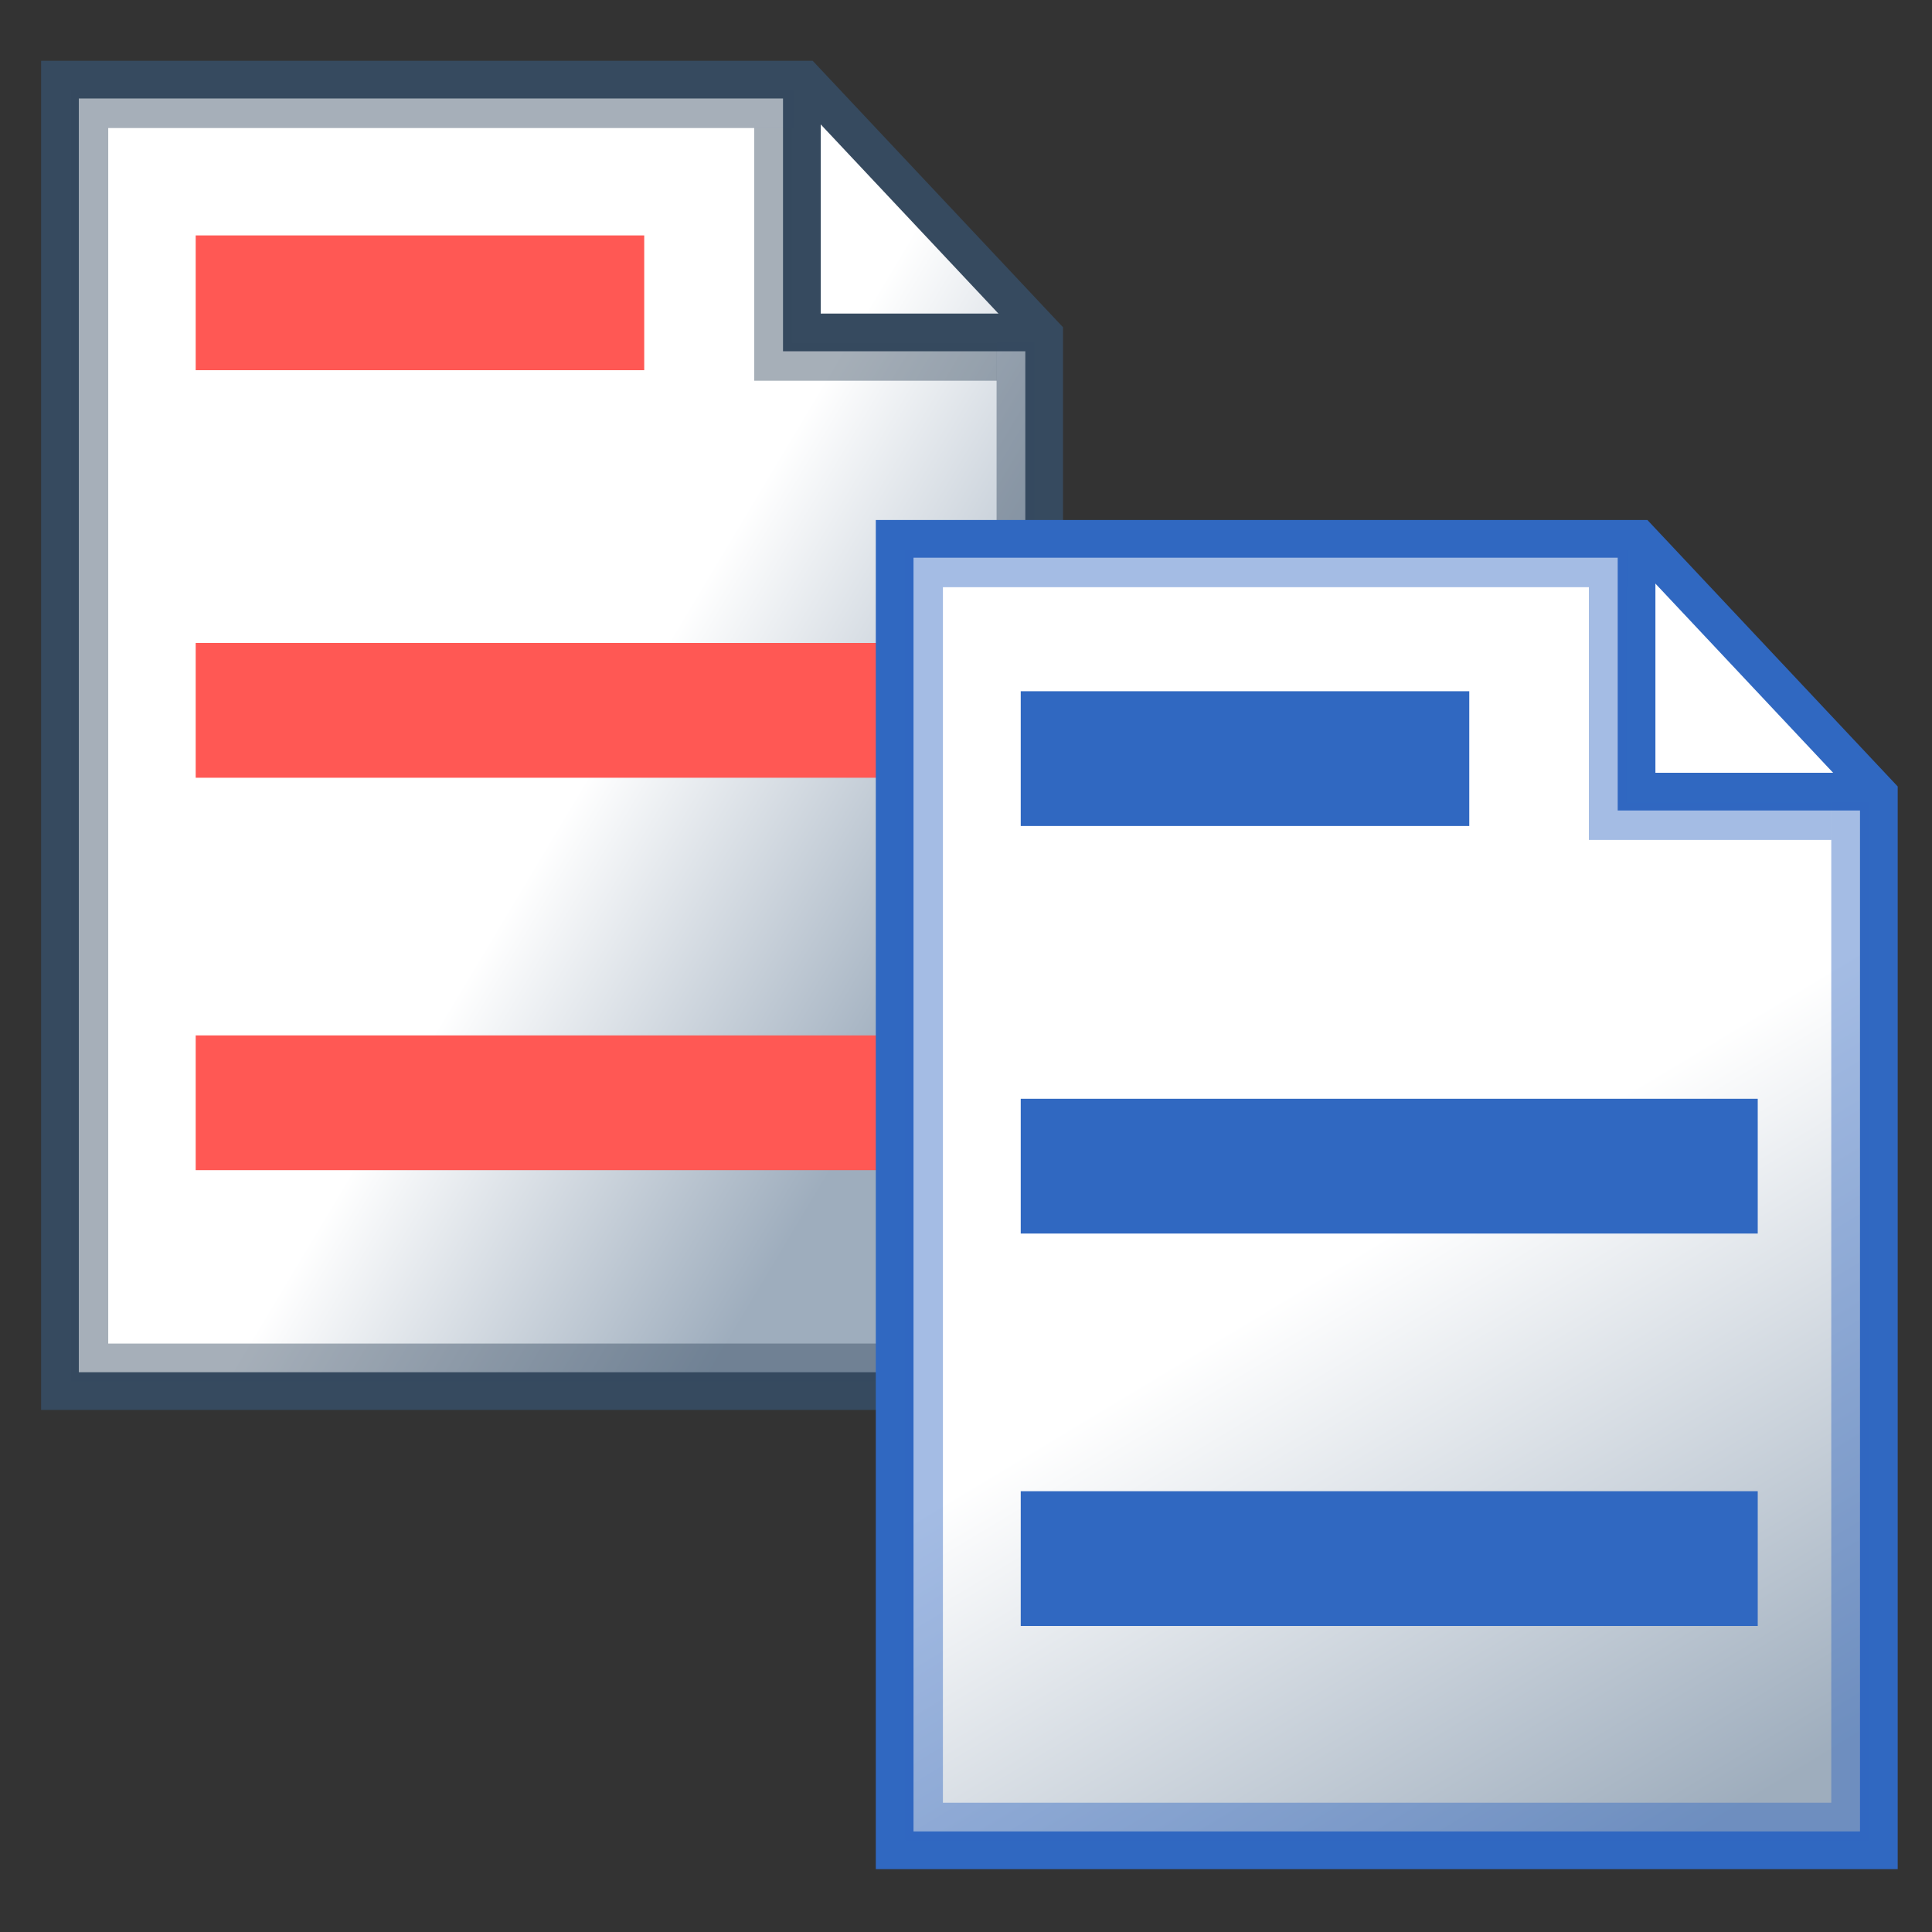 <?xml version="1.0" encoding="UTF-8" standalone="no"?>
<!-- Created with Inkscape (http://www.inkscape.org/) -->

<svg
   width="256"
   height="256"
   viewBox="0 0 67.733 67.733"
   version="1.1"
   id="svg5"
   xml:space="preserve"
   inkscape:version="1.2 (dc2aedaf03, 2022-05-15)"
   sodipodi:docname="Copy.svg"
   inkscape:export-filename="Copy.png"
   inkscape:export-xdpi="12"
   inkscape:export-ydpi="12"
   xmlns:inkscape="http://www.inkscape.org/namespaces/inkscape"
   xmlns:sodipodi="http://sodipodi.sourceforge.net/DTD/sodipodi-0.dtd"
   xmlns:xlink="http://www.w3.org/1999/xlink"
   xmlns="http://www.w3.org/2000/svg"
   xmlns:svg="http://www.w3.org/2000/svg"><rect x="0" y="0" width="67.733" height="67.733" fill="#333333" stroke="none"/><sodipodi:namedview
     id="namedview7"
     pagecolor="#ffffff"
     bordercolor="#000000"
     borderopacity="0.25"
     inkscape:showpageshadow="2"
     inkscape:pageopacity="0.0"
     inkscape:pagecheckerboard="0"
     inkscape:deskcolor="#d1d1d1"
     inkscape:document-units="mm"
     showgrid="false"
     inkscape:zoom="0.26362495"
     inkscape:cx="106.21149"
     inkscape:cy="-233.28596"
     inkscape:window-width="958"
     inkscape:window-height="1008"
     inkscape:window-x="-7"
     inkscape:window-y="0"
     inkscape:window-maximized="0"
     inkscape:current-layer="svg5"
     showguides="true" /><defs
     id="defs2"><linearGradient
       inkscape:collect="always"
       id="linearGradient3370"><stop
         style="stop-color:#ffffff;stop-opacity:1;"
         offset="0"
         id="stop3366" /><stop
         style="stop-color:#9eadbd;stop-opacity:1;"
         offset="1"
         id="stop3368" /></linearGradient><filter
       style="color-interpolation-filters:sRGB"
       inkscape:label="Drop Shadow"
       id="filter19373"
       x="-0.026"
       y="-0.036"
       width="1.087"
       height="1.121"><feFlood
         flood-opacity="0.384"
         flood-color="rgb(0,0,0)"
         result="flood"
         id="feFlood19363" /><feComposite
         in="flood"
         in2="SourceGraphic"
         operator="in"
         result="composite1"
         id="feComposite19365" /><feGaussianBlur
         in="composite1"
         stdDeviation="0.3"
         result="blur"
         id="feGaussianBlur19367" /><feOffset
         dx="1"
         dy="1"
         result="offset"
         id="feOffset19369" /><feComposite
         in="SourceGraphic"
         in2="offset"
         operator="over"
         result="composite2"
         id="feComposite19371" /></filter><pattern
       id="EMFhbasepattern"
       patternUnits="userSpaceOnUse"
       width="6"
       height="6"
       x="0"
       y="0" /><pattern
       id="EMFhbasepattern-3"
       patternUnits="userSpaceOnUse"
       width="6"
       height="6"
       x="0"
       y="0" /><linearGradient
       inkscape:collect="always"
       xlink:href="#linearGradient3370"
       id="linearGradient334"
       gradientUnits="userSpaceOnUse"
       x1="34.289"
       y1="34.688"
       x2="51.522"
       y2="44.997" /><linearGradient
       inkscape:collect="always"
       xlink:href="#linearGradient3370"
       id="linearGradient348"
       gradientUnits="userSpaceOnUse"
       x1="34.289"
       y1="34.688"
       x2="51.173"
       y2="62.761" /></defs><style
     id="style6939">.st0{opacity:0} .st0,.st1{fill:#f6f6f6} .st2{fill:none} .st3{fill:#424242} .st4{fill:#f0eff1}</style><style
     id="style38292">.icon-canvas-transparent{opacity:0;fill:#f6f6f6} .icon-vs-out{fill:#f6f6f6} .icon-vs-fg{fill:#f0eff1} .icon-vs-action-blue{fill:#00539c}</style><g
     id="g1841"
     transform="translate(-5.858,-71.148)"><g
       id="g326"
       transform="matrix(0.72,0,0,0.72,2.45,72.224)"
       style="stroke-width:1.836;stroke-dasharray:none"><path
         id="path322"
         style="fill:url(#linearGradient334);fill-opacity:1;stroke:#364a5f;stroke-width:1.836;stroke-linecap:square;stroke-dasharray:none"
         d="M 7.653,2.384 H 43.909 L 55.576,14.804 V 66.24 H 7.653 Z"
         sodipodi:nodetypes="cccccc" /><path
         id="path324"
         style="fill:none;stroke:#364a5f;stroke-width:1.836;stroke-linecap:square;stroke-dasharray:none"
         d="M 54.541,14.692 H 43.778 V 3.319"
         sodipodi:nodetypes="ccc" /></g><path
       id="path328"
       style="fill:none;fill-opacity:1;stroke:#364a5f;stroke-width:1.323;stroke-linecap:square;stroke-opacity:0.441;stroke-dasharray:none"
       d="m 41.458,83.82 v 35.093 H 8.991 V 74.975 H 33.013"
       sodipodi:nodetypes="ccccc" /><path
       id="path330"
       style="fill:none;stroke:#364a5f;stroke-width:1.323;stroke-linecap:square;stroke-dasharray:none;stroke-opacity:0.44"
       d="M 40.141,83.834 H 32.96 V 76.294"
       sodipodi:nodetypes="ccc" /><path
       style="fill:none;stroke:#ff5854;stroke-width:4.725;stroke-linecap:square;stroke-dasharray:none;stroke-opacity:1"
       d="M 15.081,109.81 H 36.194"
       id="path1094" /><path
       style="fill:none;stroke:#ff5854;stroke-width:4.725;stroke-linecap:square;stroke-dasharray:none;stroke-opacity:1"
       d="M 15.081,96.052 H 36.194"
       id="path1096" /><path
       style="fill:none;stroke:#ff5854;stroke-width:4.725;stroke-linecap:square;stroke-dasharray:none;stroke-opacity:1"
       d="M 15.081,81.764 H 26.081"
       id="path1098"
       sodipodi:nodetypes="cc" /></g><g
     id="g1856"
     transform="translate(-48.965,-53.394)"><g
       id="g340"
       transform="matrix(0.72,0,0,0.72,74.82,70.569)"
       style="stroke-width:1.836;stroke-dasharray:none"><path
         id="path336"
         style="fill:url(#linearGradient348);fill-opacity:1;stroke:#3068c1;stroke-width:1.836;stroke-linecap:square;stroke-opacity:1;stroke-dasharray:none"
         d="M 7.653,2.384 H 43.909 L 55.576,14.804 V 66.24 H 7.653 Z"
         sodipodi:nodetypes="cccccc" /><path
         id="path338"
         style="fill:none;stroke:#3068c1;stroke-width:1.836;stroke-linecap:square;stroke-dasharray:none;stroke-opacity:1"
         d="M 54.541,14.692 H 43.778 V 3.319"
         sodipodi:nodetypes="ccc" /></g><path
       id="path342"
       style="fill:none;fill-opacity:1;stroke:#3068c1;stroke-width:1.323;stroke-linecap:square;stroke-opacity:0.439;stroke-dasharray:none"
       d="M 113.828,82.164 V 117.257 H 81.361 V 73.319 h 24.022"
       sodipodi:nodetypes="ccccc" /><path
       id="path344"
       style="fill:none;stroke:#3068c1;stroke-width:1.323;stroke-linecap:square;stroke-dasharray:none;stroke-opacity:0.439"
       d="M 112.507,82.179 H 105.33 V 74.639"
       sodipodi:nodetypes="ccc" /><path
       style="fill:none;stroke:#3068c1;stroke-width:4.725;stroke-linecap:square;stroke-dasharray:none;stroke-opacity:1"
       d="M 87.113,108.036 H 108.226"
       id="path1088" /><path
       style="fill:none;stroke:#3068c1;stroke-width:4.725;stroke-linecap:square;stroke-dasharray:none;stroke-opacity:1"
       d="M 87.113,94.278 H 108.226"
       id="path1090" /><path
       style="fill:none;stroke:#3068c1;stroke-width:4.725;stroke-linecap:square;stroke-dasharray:none;stroke-opacity:1"
       d="M 87.113,79.99 H 98.113"
       id="path1092"
       sodipodi:nodetypes="cc" /></g></svg>
